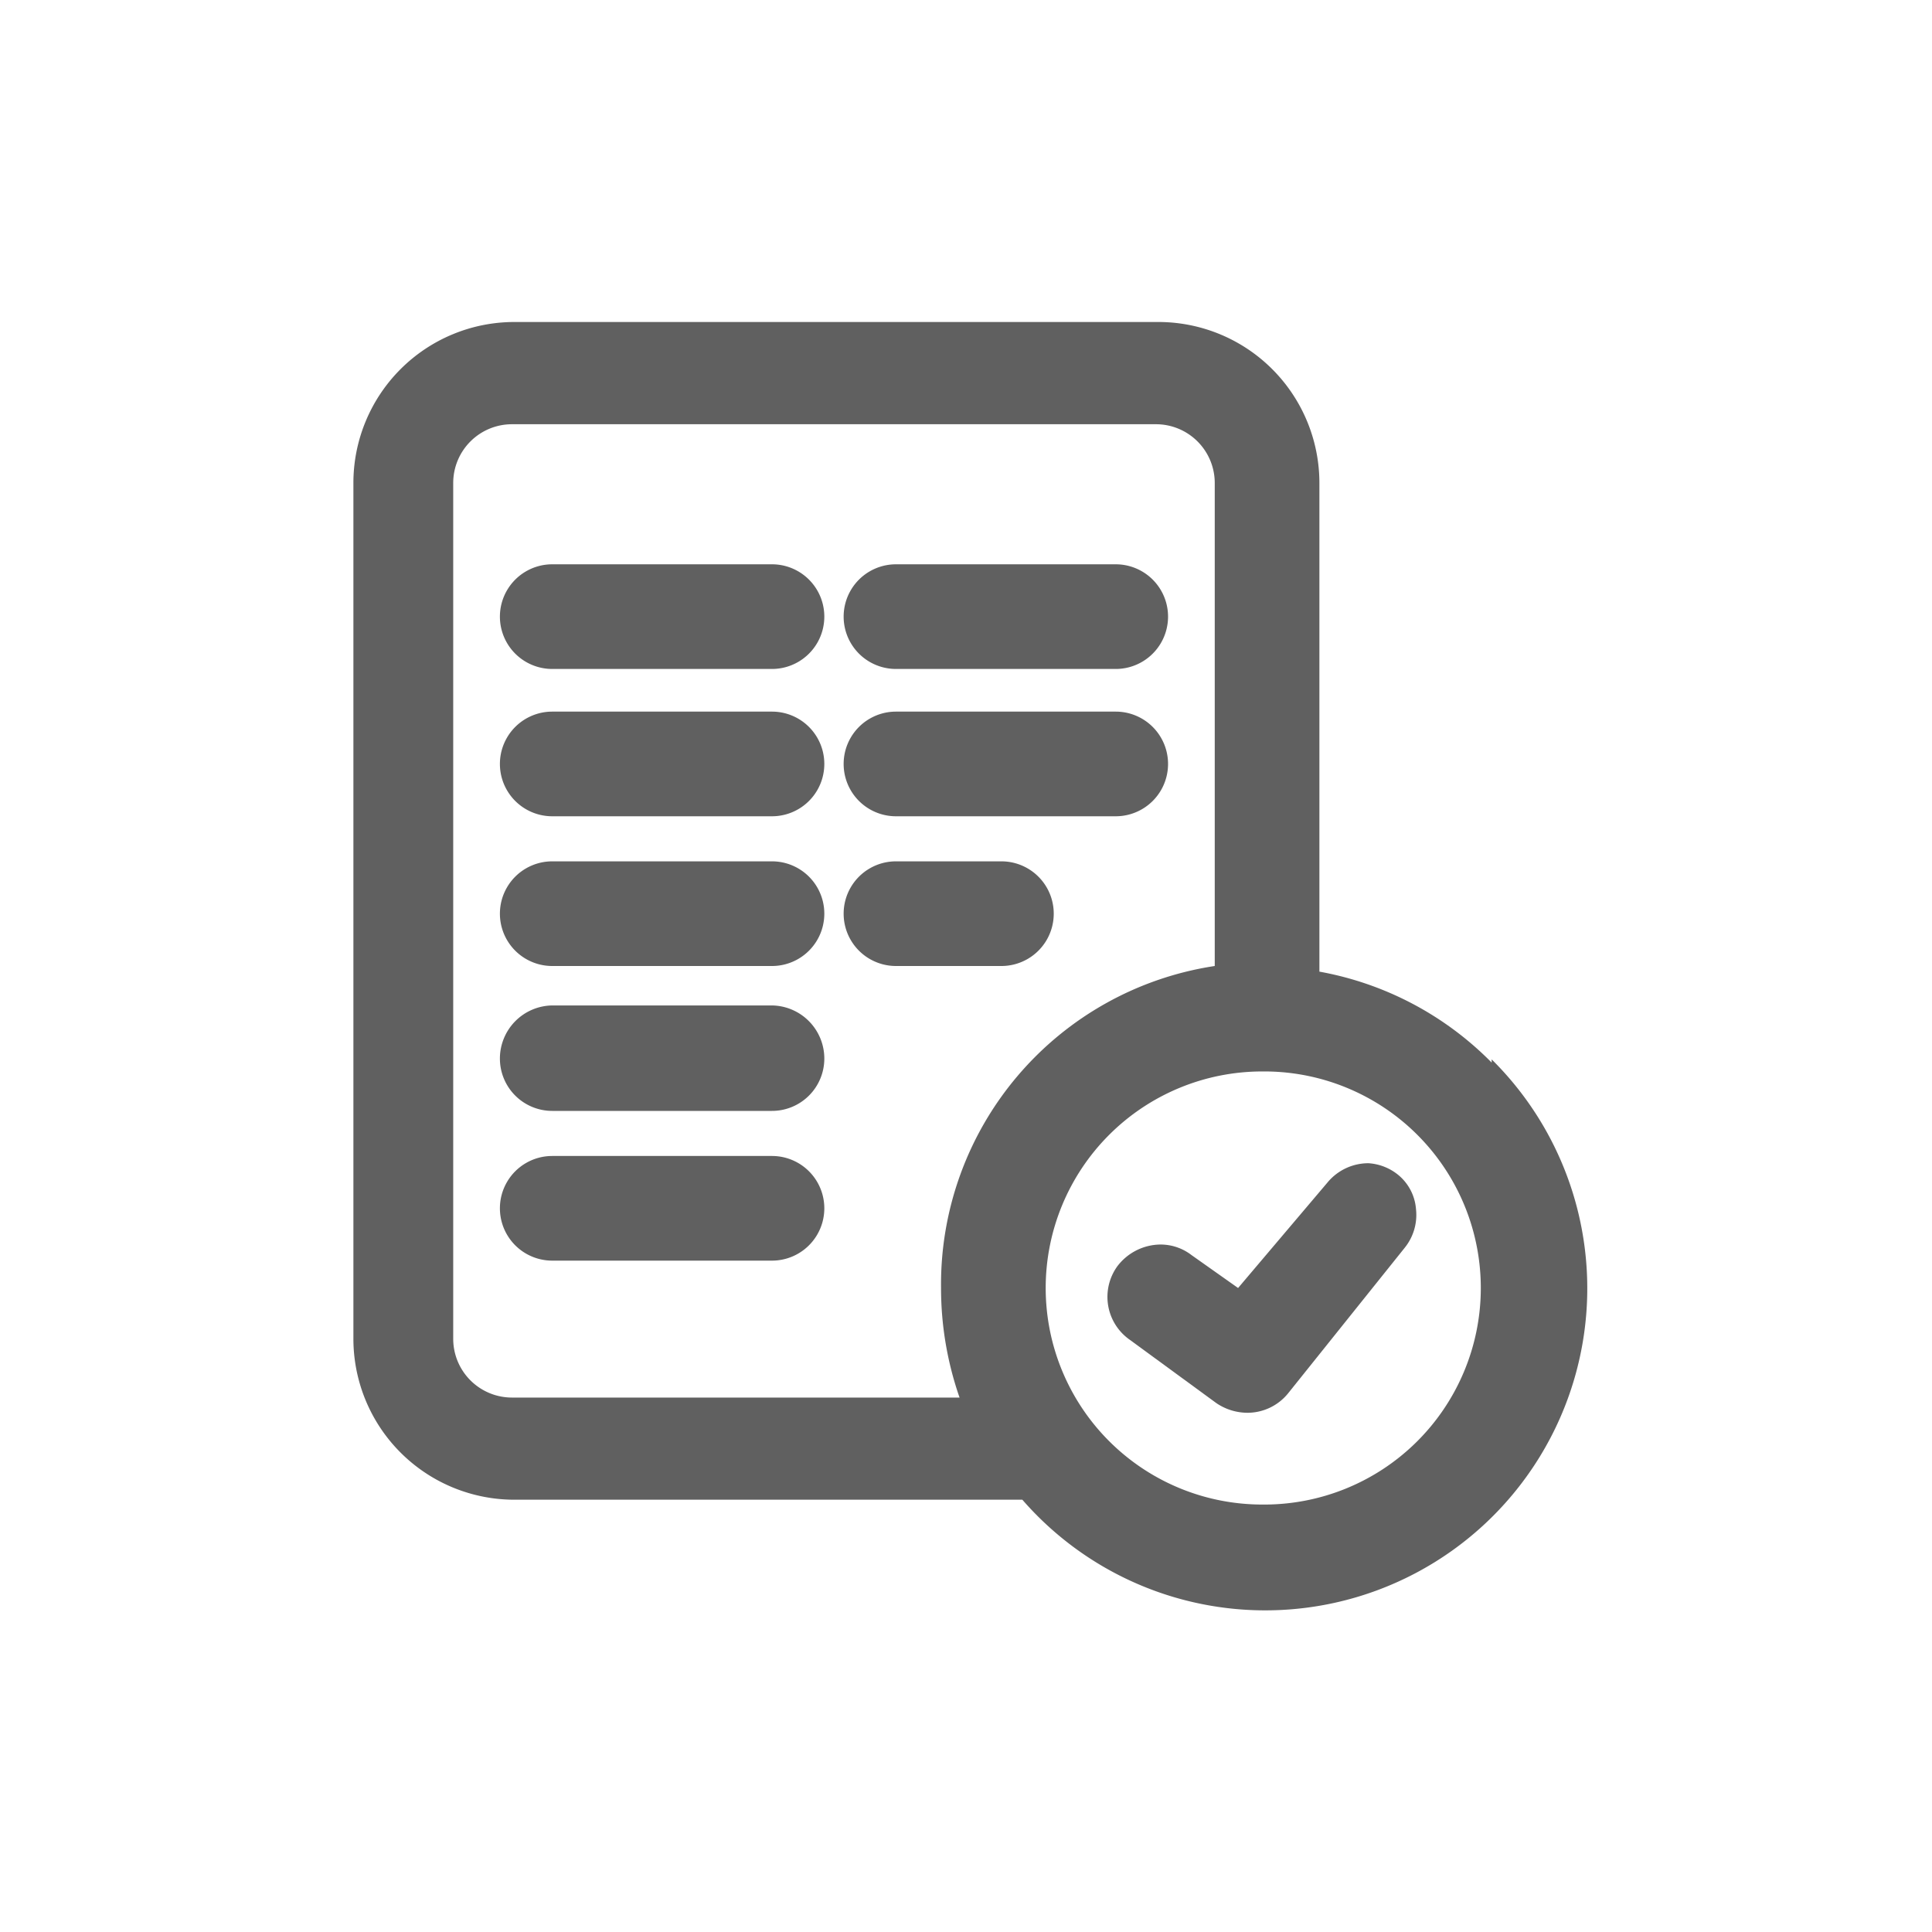<svg xmlns="http://www.w3.org/2000/svg" id="prefix__Icons_24_x_24_terms" width="24" height="24" data-name="Icons 24 x 24_terms" viewBox="0 0 24 24">
    <defs>
        <style>
            .prefix__cls-2{fill:#606060}
        </style>
    </defs>
    <path id="prefix__Rectangle_75" fill="none" d="M0 0H24V24H0z" data-name="Rectangle 75"/>
    <path id="prefix__Path_189" d="M6.86 8.31h2.73a.65.65 0 1 0 0-1.3H6.86a.65.65 0 0 0 0 1.3z" class="prefix__cls-2" data-name="Path 189"/>
    <path id="prefix__Path_190" d="M6.86 10.14h2.73a.65.65 0 1 0 0-1.3H6.86a.65.65 0 0 0 0 1.3z" class="prefix__cls-2" data-name="Path 190"/>
    <path id="prefix__Path_191" d="M6.86 12h2.73a.65.65 0 1 0 0-1.3H6.86a.65.65 0 0 0 0 1.3z" class="prefix__cls-2" data-name="Path 191"/>
    <path id="prefix__Path_192" d="M6.86 13.8h2.73a.65.65 0 0 0 .65-.65.66.66 0 0 0-.65-.66H6.86a.66.66 0 0 0-.65.66.65.65 0 0 0 .65.65z" class="prefix__cls-2" data-name="Path 192"/>
    <path id="prefix__Path_193" d="M6.86 15.66h2.73a.65.65 0 1 0 0-1.3H6.86a.65.65 0 0 0 0 1.3z" class="prefix__cls-2" data-name="Path 193"/>
    <path id="prefix__Path_194" d="M11.13 8.31h2.73a.65.65 0 1 0 0-1.3h-2.73a.65.65 0 1 0 0 1.3z" class="prefix__cls-2" data-name="Path 194"/>
    <path id="prefix__Path_195" d="M11.13 10.14h2.73a.65.65 0 1 0 0-1.3h-2.73a.65.65 0 1 0 0 1.3z" class="prefix__cls-2" data-name="Path 195"/>
    <path id="prefix__Path_196" d="M11.13 12h1.31a.65.65 0 1 0 0-1.3h-1.31a.65.65 0 0 0 0 1.3z" class="prefix__cls-2" data-name="Path 196"/>
    <path id="prefix__Path_197" d="M17 14.45a.66.66 0 0 0-.51.24L15.38 16l-.58-.41a.63.63 0 0 0-.39-.13.68.68 0 0 0-.53.27.65.65 0 0 0 .15.91l1.08.79a.69.69 0 0 0 .39.12.65.65 0 0 0 .5-.24l1.45-1.81a.65.65 0 0 0 .14-.48.61.61 0 0 0-.24-.44.65.65 0 0 0-.35-.13z" class="prefix__cls-2" data-name="Path 197"/>
    <path id="prefix__Path_198" d="M18.53 13.2a4 4 0 0 0-2.14-1.13V6a2 2 0 0 0-2-2h-8a2 2 0 0 0-2 2v10.63a2 2 0 0 0 2 2h6.31a4 4 0 1 0 5.83-5.47zm-2.85 5.49a2.69 2.69 0 1 1 0-5.38h.05a2.69 2.69 0 1 1-.05 5.38zM5.63 6a.73.73 0 0 1 .73-.73h8a.73.73 0 0 1 .73.73v6a4 4 0 0 0-3.4 4 4.131 4.131 0 0 0 .23 1.361H6.36a.73.73 0 0 1-.73-.73z" class="prefix__cls-2" data-name="Path 198"/>
</svg>
